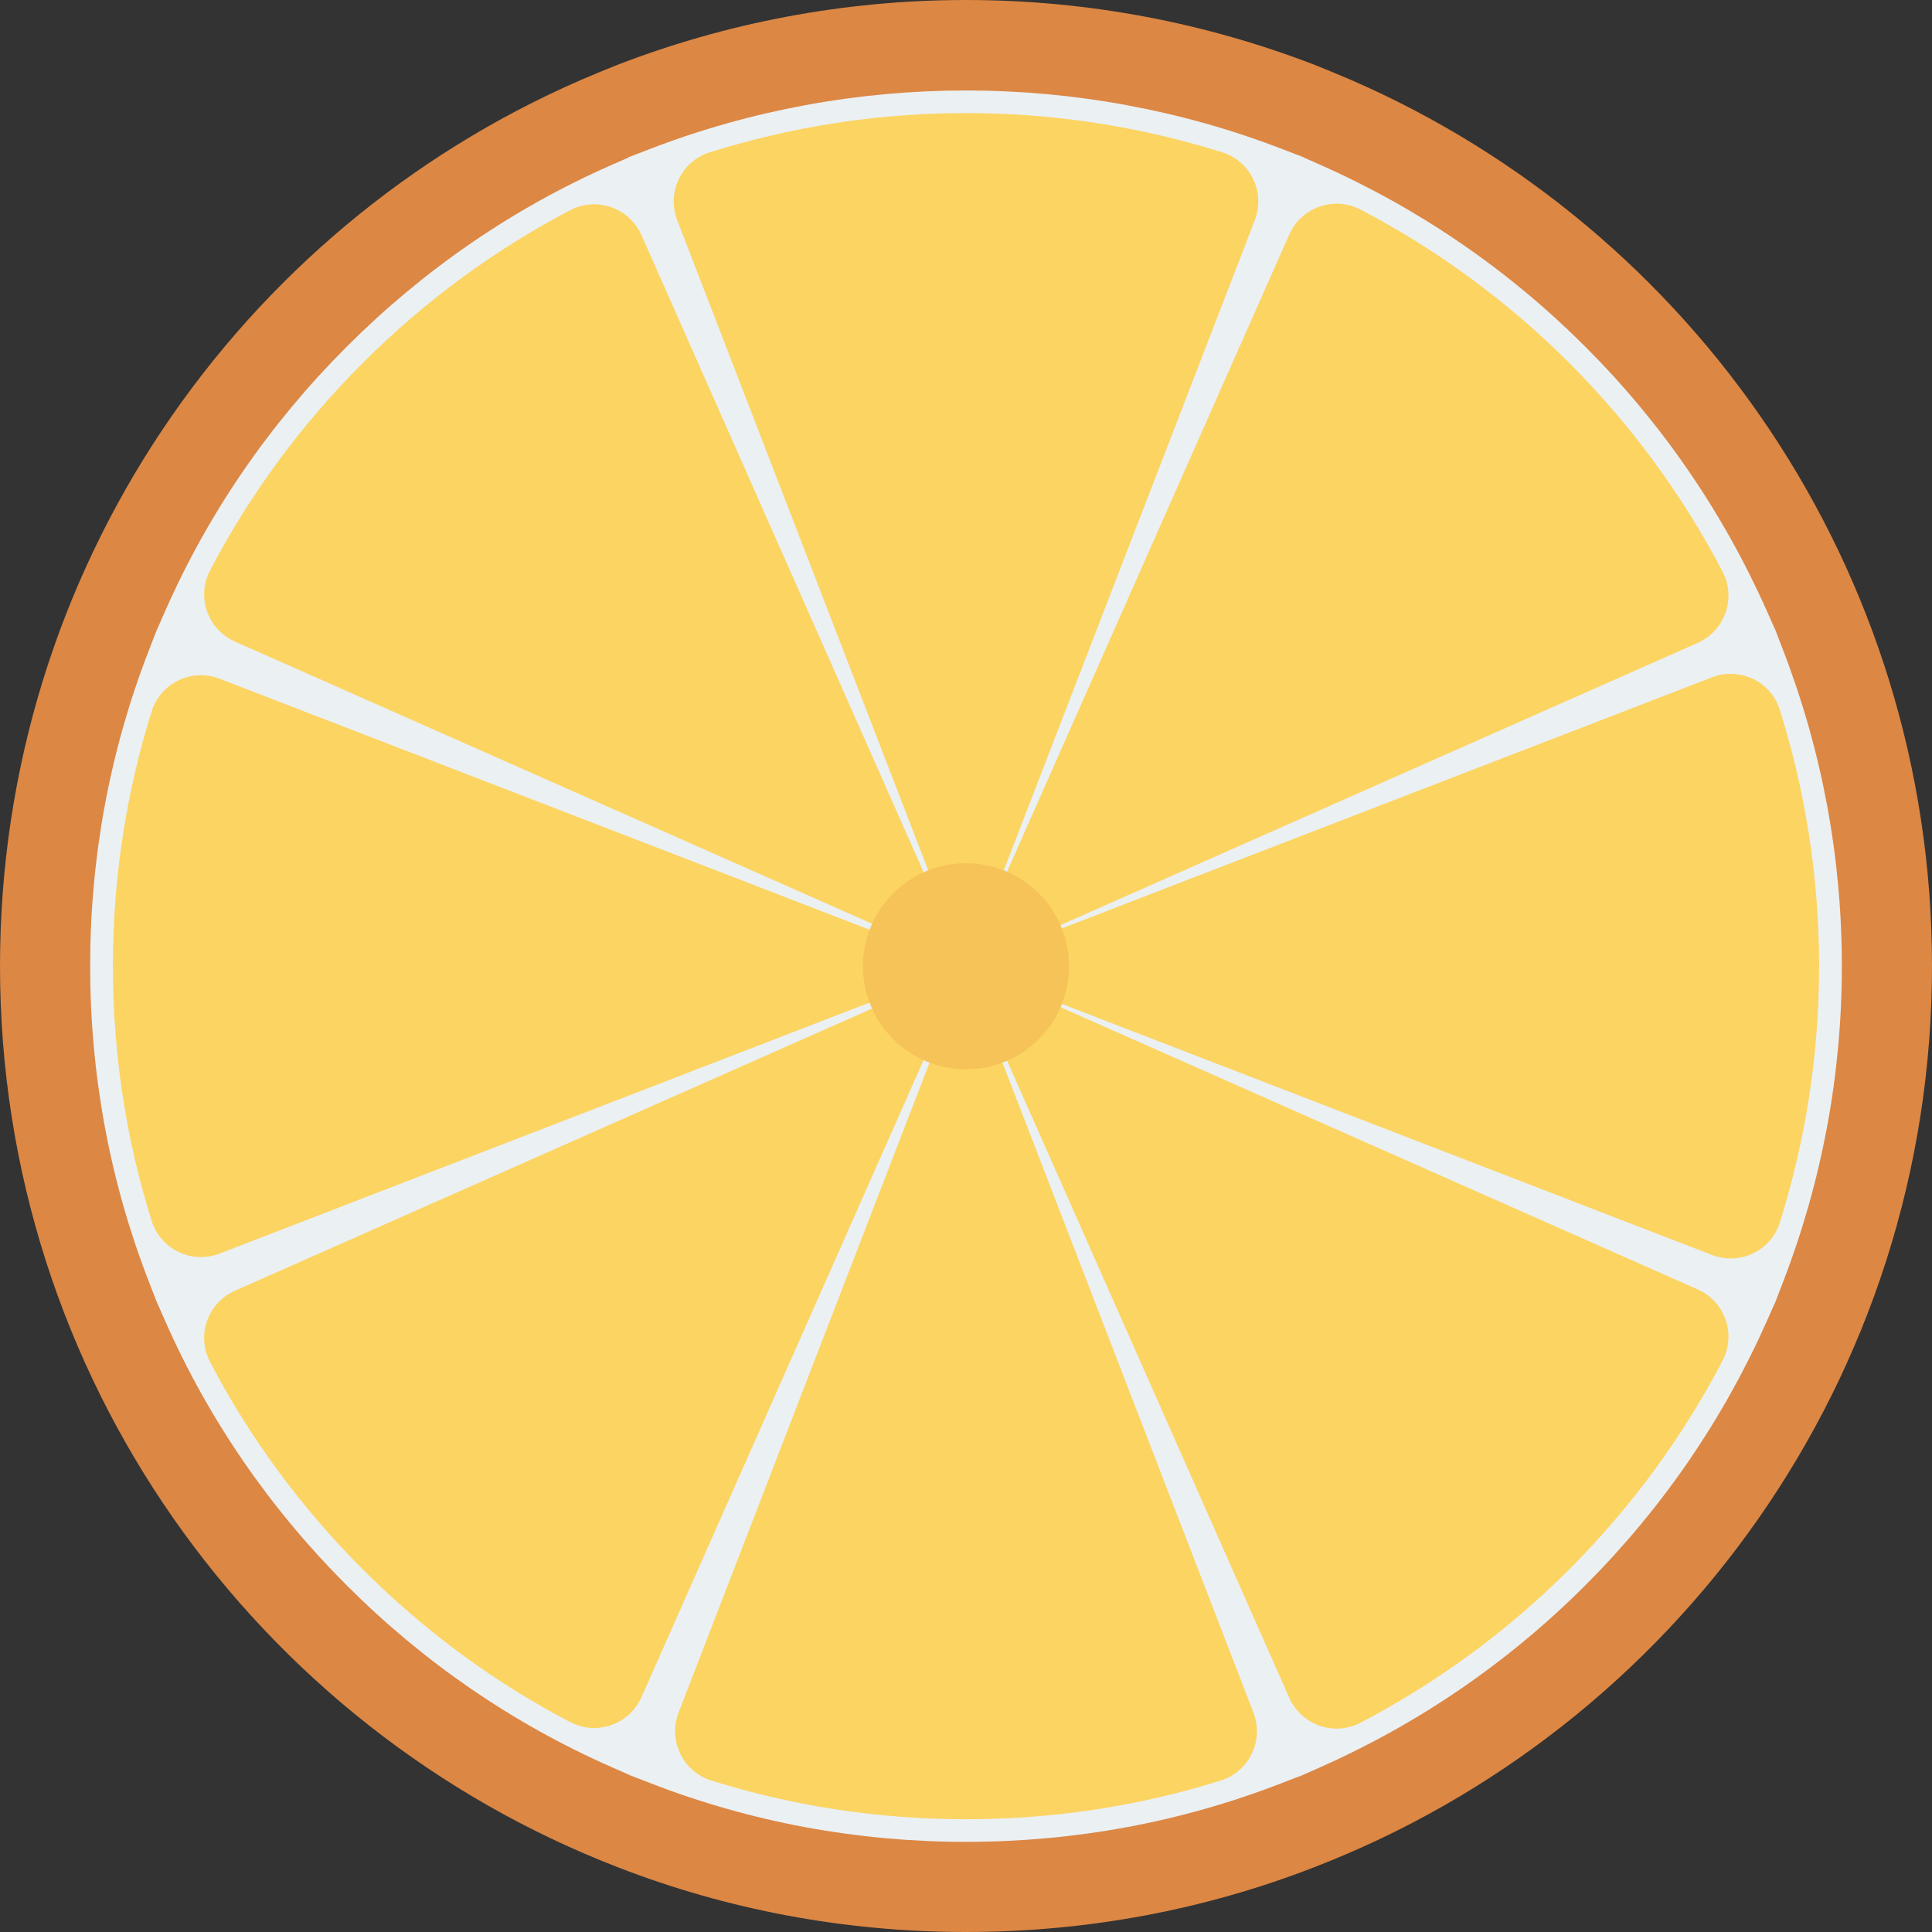 <?xml version="1.0" encoding="iso-8859-1"?>
<!-- Generator: Adobe Illustrator 19.0.0, SVG Export Plug-In . SVG Version: 6.00 Build 0)  -->
<svg version="1.1" id="Capa_1" xmlns="http://www.w3.org/2000/svg" xmlns:xlink="http://www.w3.org/1999/xlink" x="0px" y="0px"
	 viewBox="0 0 468.293 468.293" style="enable-background:new 0 0 468.293 468.293;" xml:space="preserve">
<rect x="0" y="0" width="468.293" height="468.293" fill="#333333" stroke="none"/>
<path style="fill:#DC8744;" d="M468.293,234.146c0,99.653-62.252,184.757-149.978,218.537c-26.1,10.115-54.51,15.61-84.168,15.61
	s-58.068-5.495-84.168-15.61C62.252,418.904,0,333.799,0,234.146C0,137.99,57.944,55.383,140.863,19.356
	c2.872-1.249,5.807-2.435,8.742-3.622C175.829,5.62,204.364,0,234.146,0c29.784,0,58.319,5.62,84.543,15.735
	c2.934,1.186,5.87,2.373,8.742,3.622C410.35,55.383,468.293,137.99,468.293,234.146z"/>
<path style="fill:#EBF0F3;" d="M446.441,234.15c0-26.313-4.798-52.101-14.27-76.646l-1.591-4.13l0.024-0.011l-0.213-0.48
	l-0.202-0.524l-0.026,0.01l-1.794-4.048c-10.662-24.049-25.498-45.677-44.107-64.285c-18.61-18.61-40.241-33.451-64.284-44.107
	l-4.049-1.797l0.01-0.026l-0.512-0.197l-0.489-0.217l-0.011,0.024l-4.136-1.594c-49.088-18.928-104.197-18.928-153.285,0
	l-5.148,1.984l0.019,0.05l-4.36,1.923c-23.784,10.498-45.313,25.285-63.982,43.957c-18.675,18.678-33.467,40.204-43.957,63.98
	l-2.066,4.68l-0.008-0.003l-0.063,0.164l-0.087,0.197l0.008,0.004l-1.851,4.77c-9.39,24.24-14.156,49.918-14.156,76.322
	c0,26.404,4.766,52.082,14.156,76.322l1.851,4.77l-0.008,0.004l0.087,0.197l0.063,0.164l0.008-0.003l2.066,4.68
	c10.49,23.774,25.277,45.3,43.957,63.98c18.663,18.667,40.187,33.456,63.977,43.959l4.677,2.064l-0.003,0.007l0.151,0.058
	l0.216,0.095l0.004-0.01l4.767,1.849c24.243,9.394,49.924,14.157,76.325,14.157c26.408,0,52.082-4.763,76.319-14.157l4.447-1.725
	l0.022,0.05l5.04-2.237c24.049-10.665,45.679-25.505,64.284-44.11c18.61-18.607,33.451-40.236,44.107-64.282l1.795-4.051l0.025,0.01
	l0.194-0.503l0.22-0.498l-0.025-0.011l1.592-4.133C441.643,286.254,446.441,260.466,446.441,234.15z M435.412,234.15
	c0,23.112-3.904,45.793-11.615,67.505L248.961,234.15l174.836-67.505C431.509,188.36,435.412,211.041,435.412,234.15z
	 M320.521,52.314c20.796,9.9,39.601,23.176,55.944,39.519s29.617,35.139,39.52,55.943l-171.363,75.897L320.521,52.314z
	 M301.653,44.495l-67.505,174.844L166.643,44.495C210.077,29.084,258.218,29.084,301.653,44.495z M91.832,91.834
	c16.38-16.381,35.072-29.609,55.631-39.371l75.511,170.514L52.463,147.462C62.22,126.916,75.445,108.222,91.832,91.834z
	 M32.884,234.15c0-23.168,3.866-45.739,11.491-67.174l173.969,67.174L44.374,301.324C36.749,279.889,32.884,257.318,32.884,234.15z
	 M147.463,415.838c-20.559-9.765-39.256-22.993-55.631-39.371c-16.386-16.389-29.611-35.082-39.369-55.628l170.511-75.514
	L147.463,415.838z M234.148,435.415c-23.165,0-45.739-3.864-67.176-11.494l67.175-173.965l0.001,0.002l0.001-0.002l67.17,173.965
	C279.887,431.551,257.319,435.415,234.148,435.415z M376.464,376.467c-16.343,16.34-35.136,29.617-55.944,39.522l-75.899-171.362
	l171.363,75.9C406.081,341.325,392.807,360.124,376.464,376.467z"/>
<g>
	<path style="fill:#FCD462;" d="M304.151,53.365l-70.003,181.316L164.144,53.365c-2.591-6.71,0.983-14.278,7.845-16.434
		c19.625-6.166,40.518-9.525,62.158-9.525c21.64,0,42.534,3.359,62.159,9.525C303.168,39.087,306.741,46.655,304.151,53.365z"/>
	<path style="fill:#FCD462;" d="M56.95,155.515c-6.611-2.928-9.391-10.849-6.042-17.256c9.463-18.104,21.826-35.09,37.026-50.289
		s32.186-27.563,50.289-37.026c6.407-3.349,14.328-0.568,17.256,6.042l78.318,176.847L56.95,155.515z"/>
	<path style="fill:#FCD462;" d="M411.495,155.83l-177.699,78.705l78.705-177.698c2.928-6.61,10.847-9.389,17.255-6.041
		c18.206,9.511,35.326,21.895,50.605,37.174c15.279,15.279,27.663,32.399,37.174,50.605
		C420.884,144.983,418.106,152.902,411.495,155.83z"/>
	<path style="fill:#FCD462;" d="M414.967,304.187l-181.316-70.004l181.316-70.003c6.71-2.591,14.278,0.983,16.434,7.845
		c6.166,19.625,9.525,40.518,9.525,62.158c0,21.64-3.359,42.534-9.525,62.159C429.245,303.204,421.677,306.778,414.967,304.187z"/>
	<path style="fill:#FCD462;" d="M53.222,303.854c-6.744,2.604-14.312-1.03-16.474-7.929c-6.11-19.492-9.378-40.246-9.378-61.742
		c0-21.496,3.268-42.249,9.379-61.741c2.163-6.899,9.73-10.533,16.474-7.929l180.429,69.67L53.222,303.854z"/>
	<path style="fill:#FCD462;" d="M312.502,411.532l-78.705-177.699l177.698,78.705c6.61,2.928,9.389,10.847,6.041,17.255
		c-9.511,18.206-21.895,35.326-37.174,50.605c-15.279,15.279-32.399,27.663-50.605,37.174
		C323.35,420.921,315.43,418.142,312.502,411.532z"/>
	<path style="fill:#FCD462;" d="M303.818,415.11c2.604,6.744-1.03,14.312-7.929,16.474c-19.492,6.11-40.246,9.378-61.742,9.378
		s-42.249-3.268-61.741-9.378c-6.899-2.163-10.533-9.73-7.929-16.474l69.67-180.429L303.818,415.11z"/>
	<path style="fill:#FCD462;" d="M155.478,411.382c-2.928,6.611-10.849,9.391-17.256,6.042c-18.104-9.463-35.09-21.826-50.29-37.026
		c-15.2-15.2-27.563-32.186-37.026-50.289c-3.349-6.407-0.568-14.328,6.042-17.256l176.847-78.319L155.478,411.382z"/>
</g>
<circle style="fill:#F6C358;" cx="234.146" cy="234.209" r="24.976"/>
<g>
</g>
<g>
</g>
<g>
</g>
<g>
</g>
<g>
</g>
<g>
</g>
<g>
</g>
<g>
</g>
<g>
</g>
<g>
</g>
<g>
</g>
<g>
</g>
<g>
</g>
<g>
</g>
<g>
</g>
</svg>
